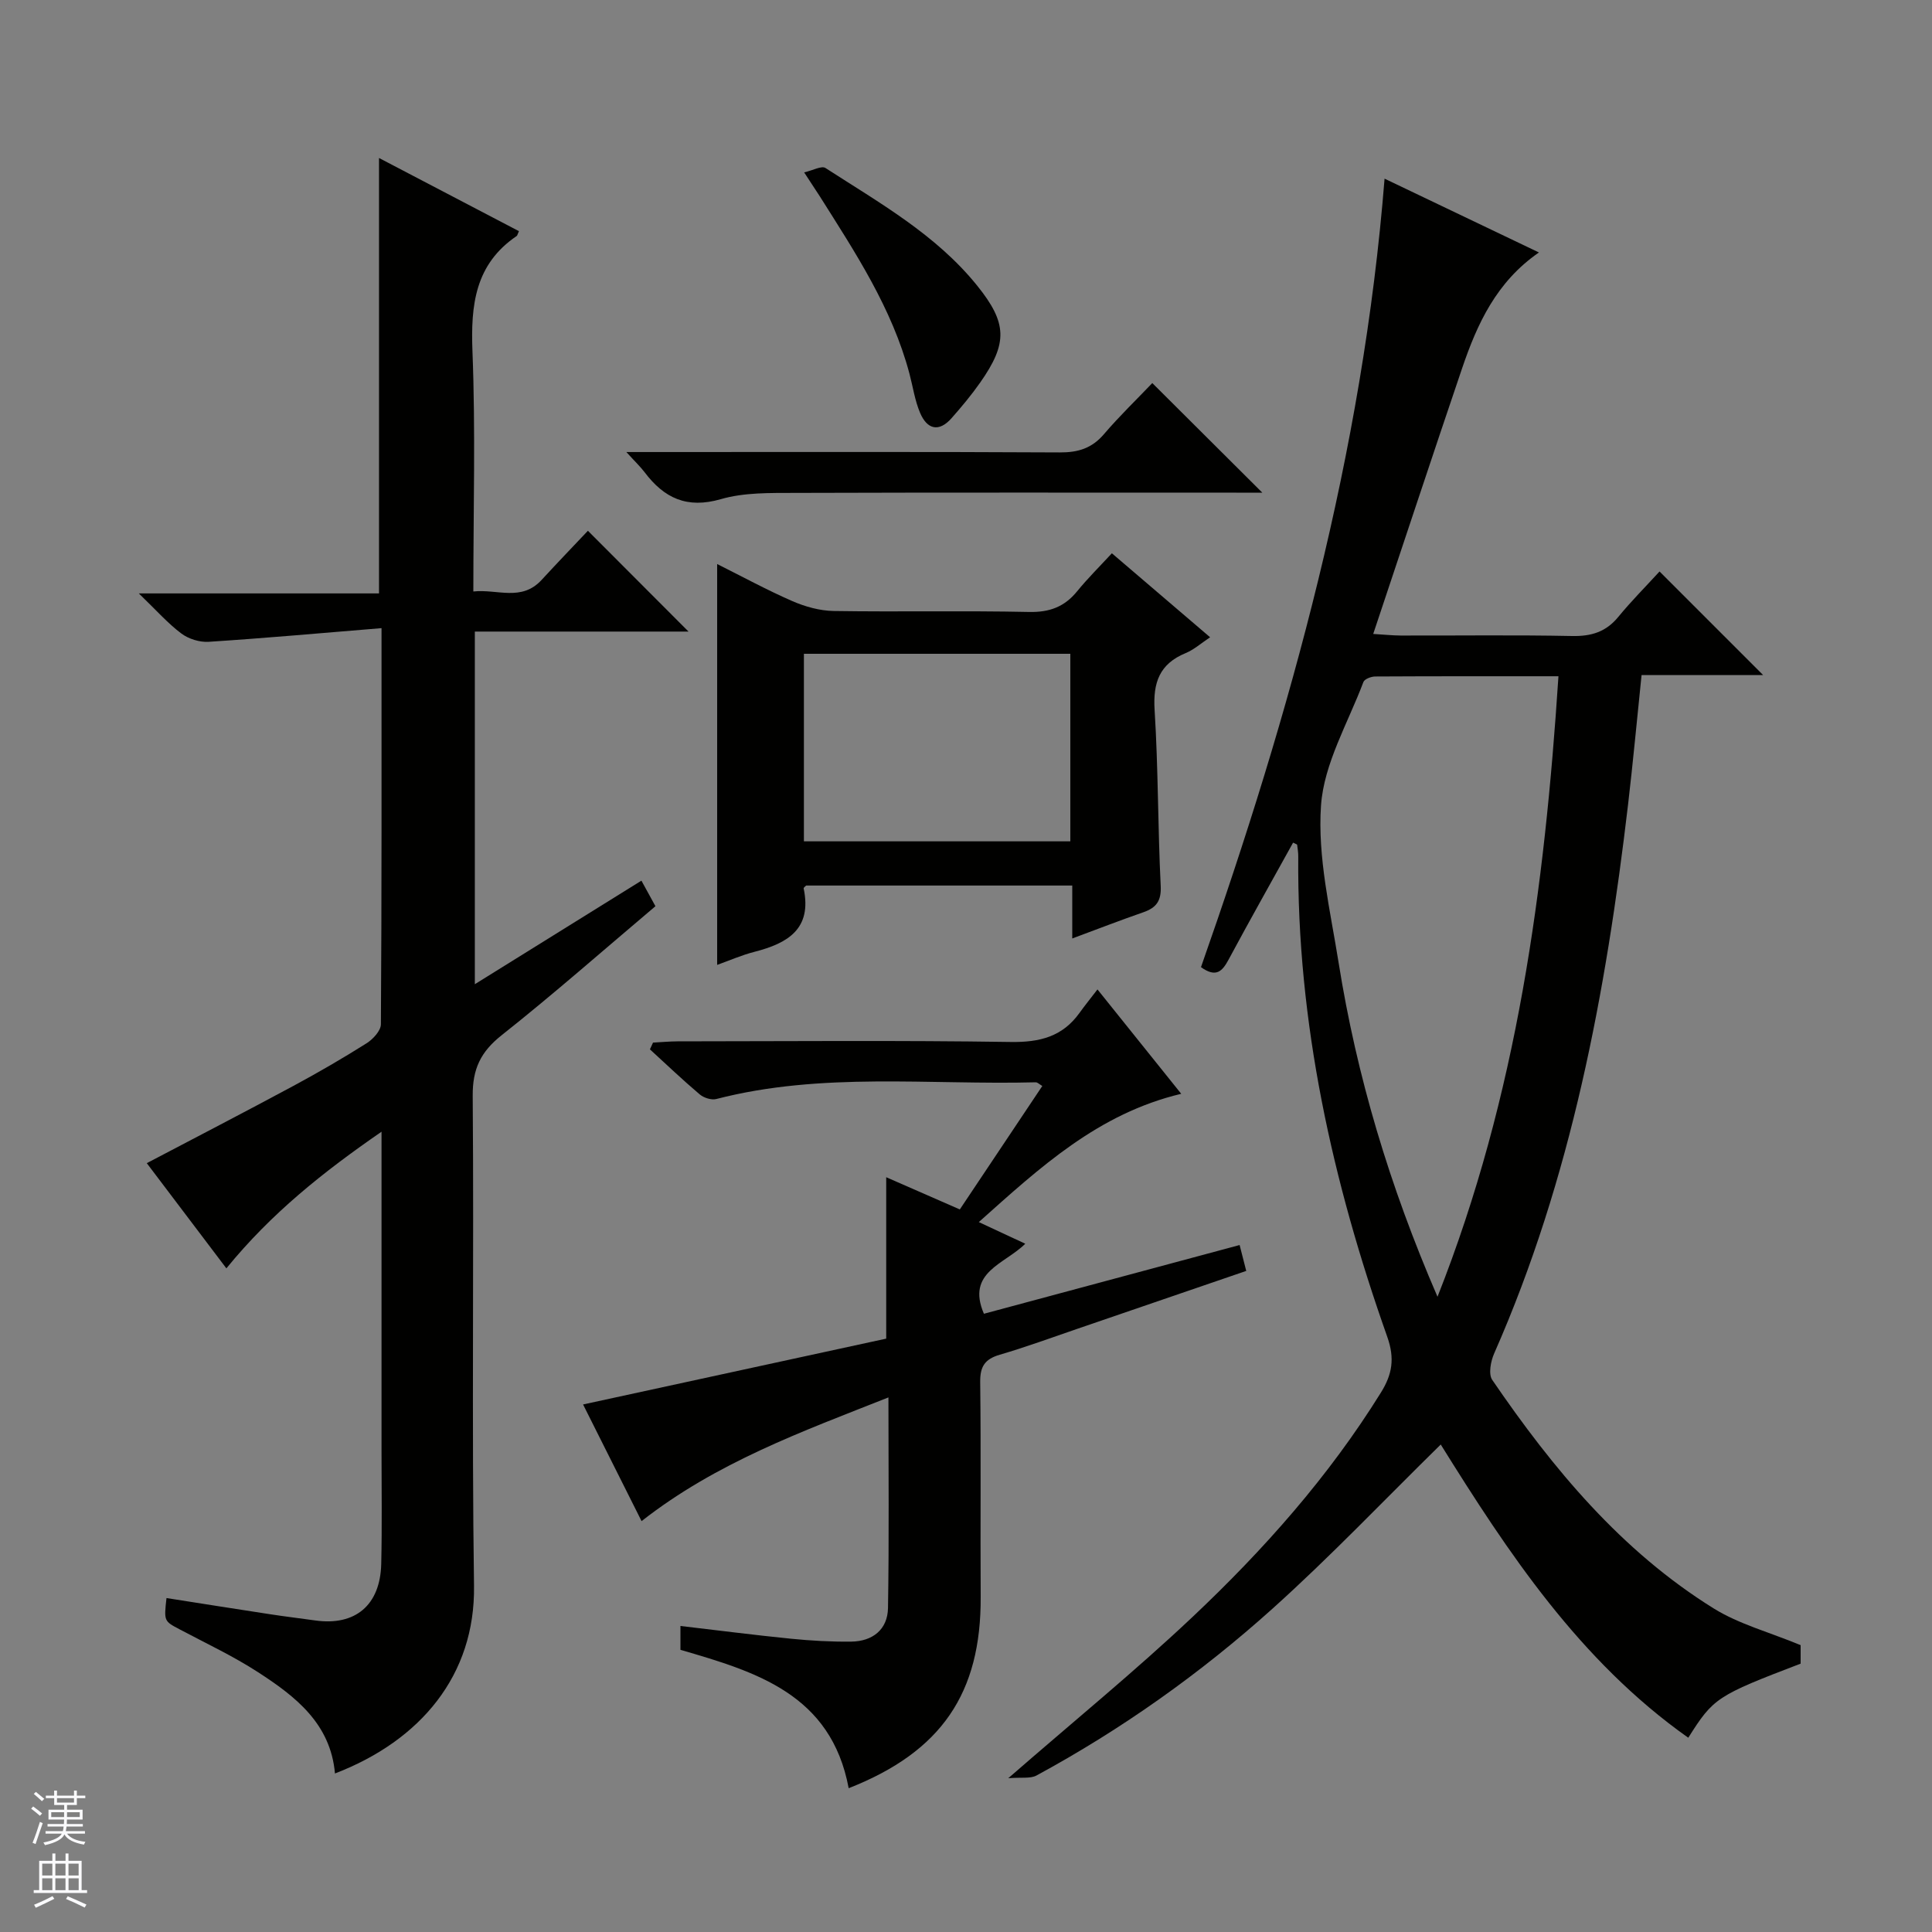 <svg enable-background="new 0 0 400 400" viewBox="0 0 400 400" xmlns="http://www.w3.org/2000/svg"><rect x="0" y="0" width="400" height="400" fill="#808080" stroke="none"/><g fill="#010100"><path d="m343.59 118.32c7.54 7.54 14.25 14.25 21.44 21.44-8.54 0-16.73 0-25.16 0-.96 9.29-1.77 18.03-2.79 26.75-4.59 39.03-11.74 77.44-27.73 113.71-.71 1.61-1.22 4.27-.4 5.47 12.57 18.39 26.7 35.42 45.87 47.33 5.22 3.24 11.43 4.88 17.98 7.59v3.83c-17.38 6.64-18.05 7.09-23.26 15.34-22.52-15.91-37.36-38.4-51.25-60.71-11.77 11.55-22.89 23.26-34.87 34.02-14.88 13.37-31.19 24.95-48.83 34.51-1.28.69-3.12.33-5.84.56 13.62-11.86 26.26-22.17 38.1-33.34 14.79-13.95 28.28-29.14 39.07-46.53 2.32-3.74 2.89-7.01 1.3-11.51-11.37-32.14-18.71-65.1-18.43-99.43.01-.82-.13-1.64-.23-2.45-.01-.09-.28-.15-.84-.44-4.45 8.04-8.98 16.07-13.34 24.19-1.3 2.42-2.57 3.85-5.73 1.59 18.54-52.74 33.5-106.49 38.01-163.25 10.38 4.96 20.94 10.01 31.96 15.28-8.81 6.08-12.79 14.8-15.91 23.99-6.13 18.05-12.1 36.15-18.4 54.99 2.23.13 3.95.32 5.67.33 11.83.03 23.67-.14 35.49.1 3.99.08 7.03-.84 9.59-3.97 2.64-3.22 5.58-6.17 8.53-9.39zm-45.97 150.16c16.53-41.8 22.18-84.63 25.04-128.47-13.02 0-25.48-.02-37.93.05-.85 0-2.22.53-2.45 1.14-3.19 8.48-8.18 16.88-8.78 25.58-.74 10.7 1.92 21.71 3.64 32.5 3.75 23.52 10.52 46.18 20.48 69.2z"/><path d="m78.99 130.05c-12.42 1.02-24.09 2.07-35.79 2.83-1.87.12-4.17-.6-5.67-1.73-2.77-2.08-5.11-4.74-8.79-8.29h49.73c0-30.38 0-59.94 0-90.15 9.76 5.1 19.38 10.13 28.97 15.15-.31.7-.34.91-.45.99-8.65 5.86-9.55 14.31-9.17 23.95.64 16.3.18 32.63.18 49.66 4.97-.54 9.96 2.14 14.13-2.39 3.27-3.55 6.61-7.03 9.59-10.18 7.24 7.25 14.02 14.04 20.83 20.87-14.28 0-29.11 0-44.24 0v73.01c11.65-7.24 22.86-14.21 34.49-21.44 1.02 1.86 1.86 3.39 2.9 5.29-10.7 9.04-21.05 18.16-31.85 26.72-4.33 3.43-6.02 6.96-5.98 12.52.27 33.82-.21 67.66.27 101.48.26 18.46-11.02 32.01-28.79 38.84-.9-10.34-8.19-15.96-15.94-20.98-5.14-3.33-10.73-5.95-16.16-8.83-3.29-1.74-3.32-1.69-2.78-6.51 7.16 1.12 14.3 2.26 21.45 3.35 3.11.48 6.24.85 9.36 1.29 8.28 1.16 13.45-3.16 13.65-11.72.18-7.83.06-15.66.06-23.49 0-21.65 0-43.31 0-65.98-12.04 8.31-22.82 16.87-32.12 28.29-5.56-7.34-11.01-14.55-16.48-21.78 10.28-5.4 20.38-10.63 30.4-16.02 5.12-2.76 10.17-5.69 15.09-8.79 1.33-.84 2.97-2.6 2.98-3.94.18-26.79.13-53.6.13-82.02z"/><path d="m175.71 370.23c-3.64-19.47-19.15-24.09-34.83-28.65 0-1.5 0-2.92 0-4.94 7.83.91 15.35 1.89 22.89 2.64 4.13.41 8.3.65 12.45.6 4.43-.05 7.55-2.49 7.63-6.95.24-14.3.09-28.6.09-43.61-17.94 7.1-35.59 13.46-51.11 25.61-4.09-8.16-8.13-16.21-12.11-24.15 21.29-4.62 42.12-9.15 62.76-13.63 0-11.44 0-22.18 0-33.42 5.03 2.2 9.98 4.37 15.24 6.67 5.77-8.63 11.37-17.02 17.08-25.56-.6-.34-.99-.77-1.37-.76-22.07.57-44.31-2.18-66.13 3.46-1.01.26-2.58-.24-3.42-.95-3.54-2.99-6.9-6.2-10.32-9.33.21-.47.43-.93.64-1.4 1.69-.09 3.38-.25 5.07-.26 23-.02 45.99-.22 68.99.13 5.99.09 10.71-1.09 14.24-6.02 1.07-1.49 2.23-2.92 3.72-4.86 6.18 7.7 11.66 14.52 17.34 21.61-17.21 4.1-29.22 15.23-41.91 26.56 3.55 1.66 6.43 3 9.62 4.48-4.25 4.25-12.29 5.85-8.56 14.5 17.5-4.7 35.08-9.43 52.94-14.23.47 1.86.87 3.4 1.37 5.36-11.79 4.04-23.37 8.02-34.95 11.98-5.35 1.83-10.66 3.79-16.08 5.37-3.07.9-4.09 2.42-4.05 5.65.18 14.83.01 29.66.1 44.49.1 19.9-8.08 32.05-27.33 39.61z"/><path d="m222 194.3c0-4.01 0-7.32 0-10.96-18.5 0-36.74 0-55.09 0-.11.13-.56.41-.52.6 1.77 8.4-3.32 11.36-10.17 13.12-2.69.69-5.27 1.83-7.74 2.71 0-27.63 0-55.01 0-82.99 5.23 2.61 10.3 5.38 15.58 7.68 2.65 1.15 5.67 1.99 8.54 2.04 13.49.21 26.98-.09 40.46.2 4.24.09 7.32-1.06 9.94-4.27 2.2-2.7 4.7-5.17 7.2-7.88 6.92 5.91 13.35 11.42 20.34 17.39-1.86 1.23-3.34 2.57-5.07 3.28-5.42 2.24-6.78 6.11-6.42 11.79.76 12.11.66 24.26 1.26 36.38.16 3.15-.91 4.55-3.61 5.49-4.67 1.62-9.29 3.41-14.7 5.42zm-55.56-20.11h55.16c0-13.28 0-26.16 0-38.83-18.62 0-36.84 0-55.16 0z"/><path d="m129.68 93.59h6.35c27.8 0 55.59-.07 83.39.08 3.78.02 6.64-.85 9.14-3.78 3.23-3.78 6.83-7.24 10.01-10.58 7.74 7.71 15 14.94 22.78 22.69-1.96 0-3.67 0-5.39 0-30.46 0-60.92-.05-91.38.05-5.13.02-10.49-.11-15.32 1.29-7.04 2.04-11.76-.21-15.81-5.58-.86-1.13-1.91-2.12-3.77-4.17z"/><path d="m166.49 35.69c1.79-.4 3.6-1.43 4.41-.91 11.15 7.21 22.86 13.76 31.39 24.33 6.27 7.77 6.38 11.92.65 20.09-1.81 2.58-3.85 5.02-5.93 7.38-2.65 3-5.08 2.28-6.51-1.09-1.09-2.56-1.49-5.41-2.21-8.13-3.6-13.55-11.21-25.07-18.57-36.73-.89-1.38-1.81-2.75-3.23-4.94z"/></g><path d="m6.45 374.46.42-.45c.65.47 1.27.95 1.85 1.44l-.45.49c-.66-.56-1.26-1.06-1.83-1.48m.93 7.33-.63-.26c.55-1.36 1.05-2.8 1.52-4.33.19.1.38.19.59.27-.46 1.29-.95 2.73-1.48 4.32m-.38-10.38.44-.42c.43.34 1.01.82 1.74 1.44l-.49.49c-.53-.51-1.09-1.01-1.69-1.51m2.5.35h1.72v-1.04h.59v1.04h3.52v-1.04h.59v1.04h1.75v.53h-1.75v1.42h-2.03v.97h3.22v2.03h-3.24c0 .35-.01.66-.03.93h3.32v.53h-3.37c-.03.27-.08.58-.15.94h3.96v.53h-3.71c.67.92 1.93 1.48 3.79 1.68-.13.24-.23.44-.29.59-2.13-.38-3.48-1.08-4.04-2.12-.43.97-1.77 1.72-4.03 2.23-.09-.19-.2-.37-.33-.55 2.1-.42 3.37-1.03 3.81-1.83h-3.36v-.53h3.58c.08-.29.13-.61.16-.94h-3.33v-.53h3.39c.02-.27.04-.58.04-.93h-3.23v-2.03h3.25v-.97h-2.07v-1.42h-1.73zm1.12 3.44v1h2.65c.01-.3.02-.44.01-.4v-.25-.35zm1.19-2h3.52v-.91h-3.52zm4.71 2h-2.63v.59c0 .15-.01.28-.01.4h2.64z" fill="#fafafc"/><path d="m13.55 383.74h.63v1.52h2.72v6.07h1.13v.6h-11.05v-.6h1.13v-6.07h2.73v-1.52h.63v1.52h2.1v-1.52zm-2.68 8.83.38.56c-1.24.63-2.53 1.25-3.85 1.85-.1-.21-.21-.42-.34-.63 1.36-.55 2.63-1.15 3.81-1.78m-2.13-4.27h2.1v-2.45h-2.1zm0 3.04h2.1v-2.46h-2.1zm2.72-3.04h2.1v-2.45h-2.1zm0 3.04h2.1v-2.46h-2.1zm6.07 3.6c-1.41-.71-2.7-1.3-3.86-1.78l.35-.56c1.45.62 2.75 1.19 3.88 1.72zm-1.25-9.09h-2.1v2.45h2.1zm-2.09 5.49h2.1v-2.46h-2.1z" fill="#fafafc"/></svg>